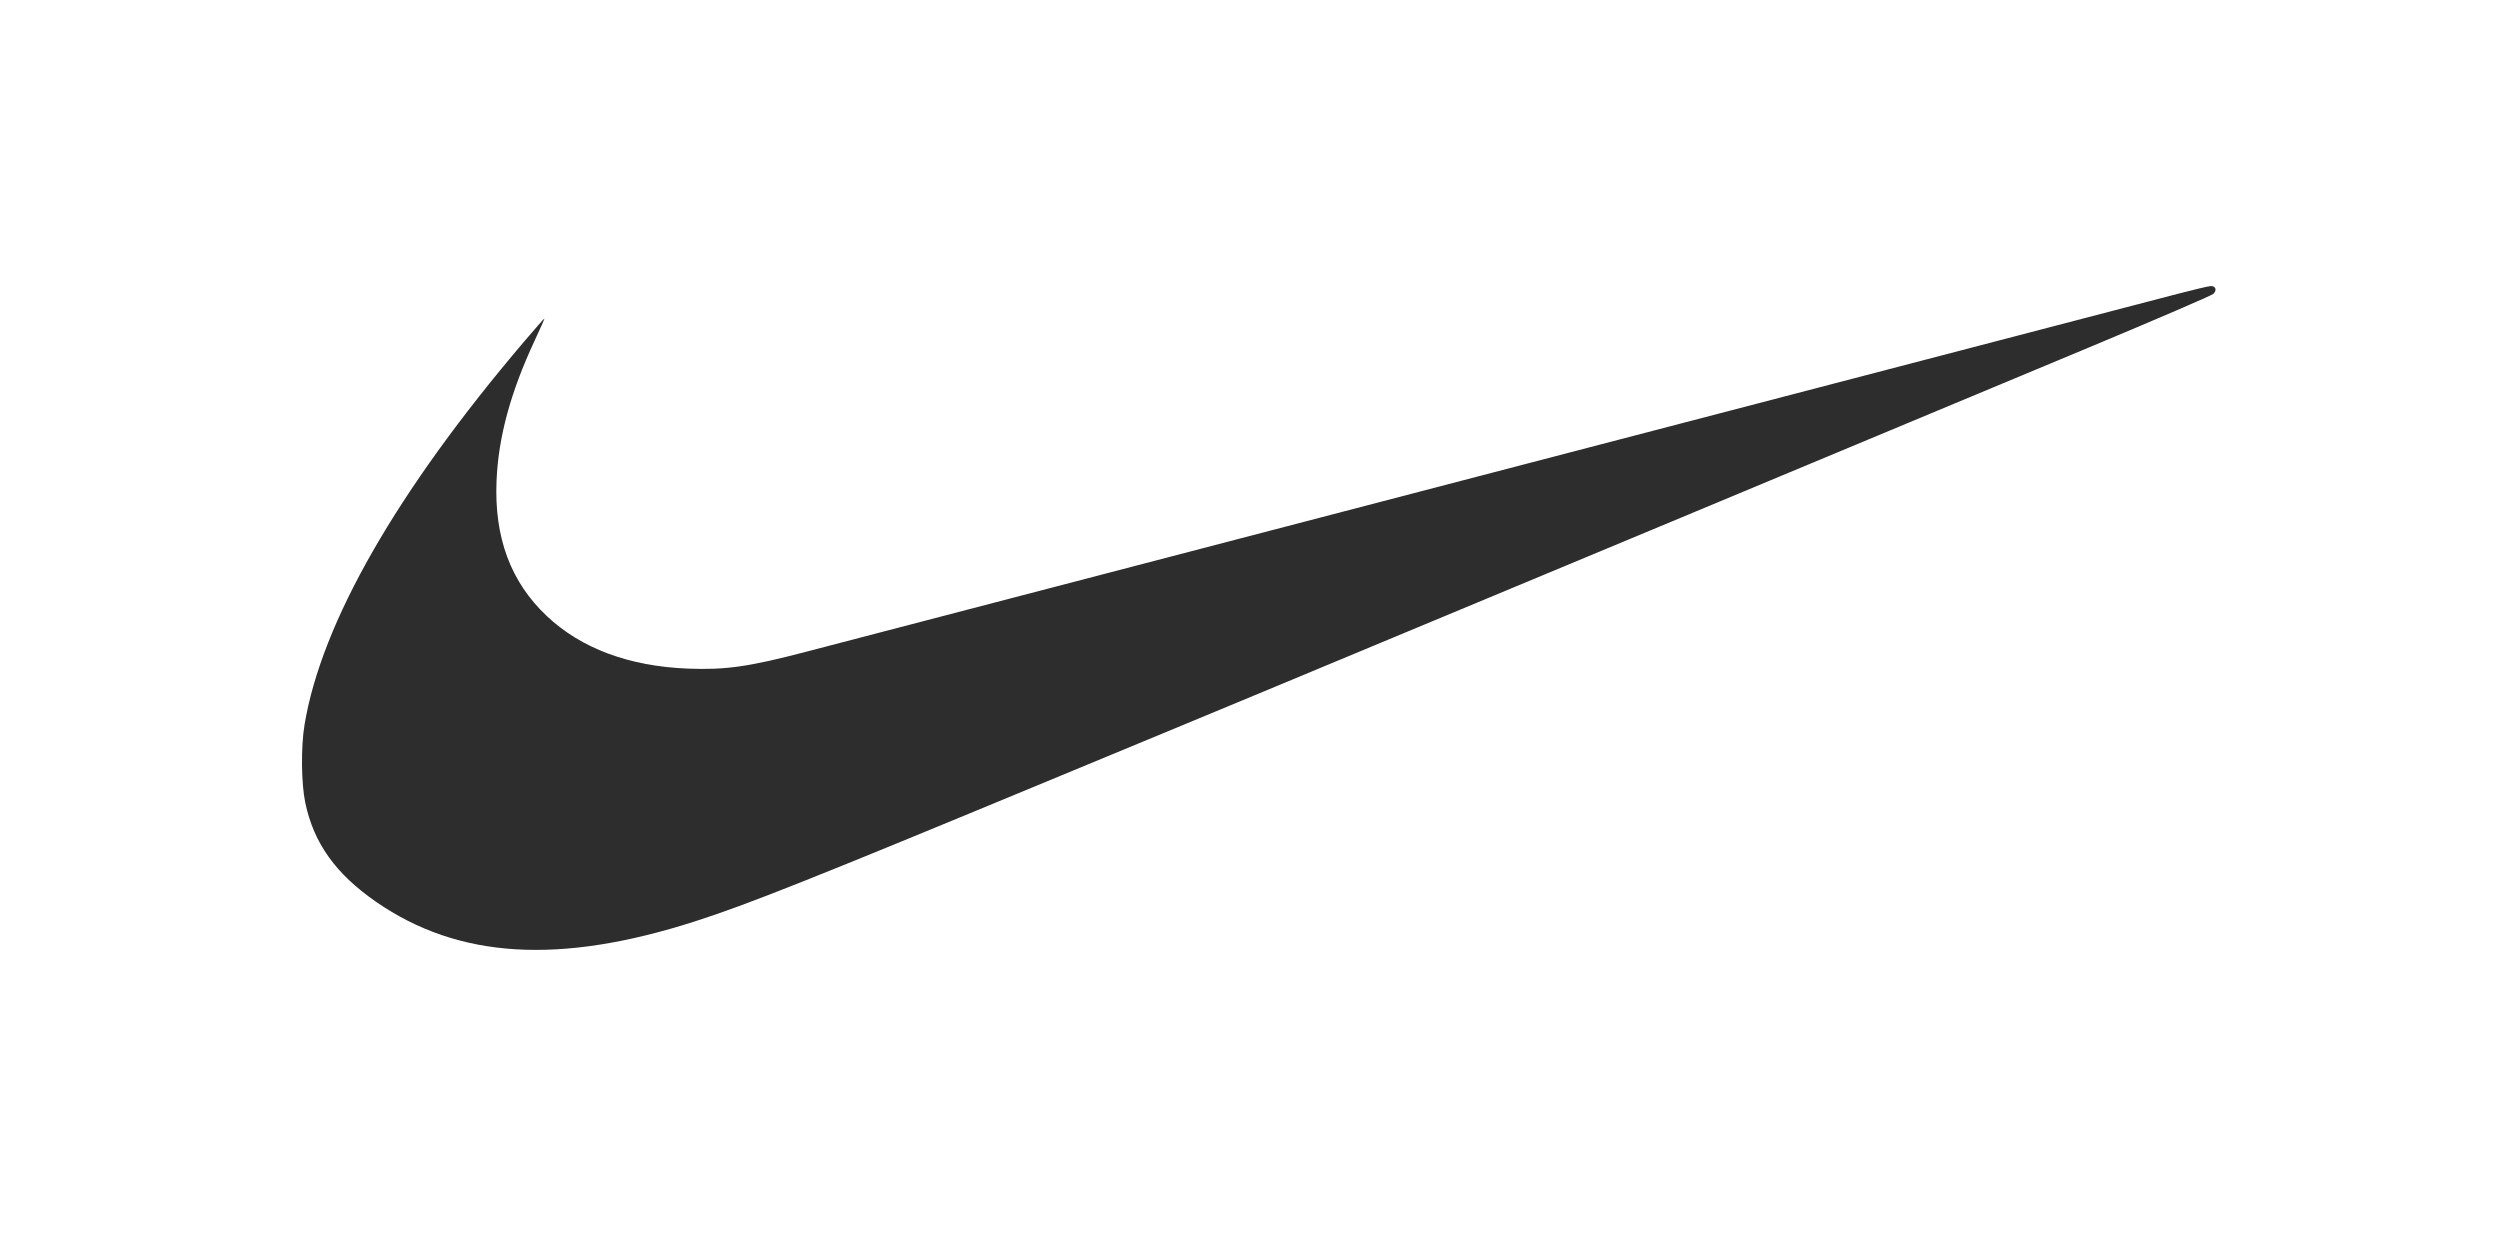 <svg width="89" height="44" viewBox="0 0 89 44" fill="none" xmlns="http://www.w3.org/2000/svg">
<path fill-rule="evenodd" clip-rule="evenodd" d="M77.525 10.461C76.95 10.612 73.79 11.437 70.502 12.294C67.214 13.152 63.636 14.085 62.551 14.369C61.465 14.652 58.488 15.429 55.934 16.095C42.08 19.708 30.224 22.802 28.715 23.198C26.663 23.737 25.826 23.856 24.478 23.802C22.39 23.718 20.688 23.083 19.466 21.931C18.18 20.719 17.591 19.135 17.677 17.113C17.742 15.561 18.176 13.964 19.029 12.136C19.231 11.702 19.391 11.341 19.384 11.335C19.377 11.328 19.051 11.698 18.661 12.157C14.127 17.486 11.441 22.172 10.841 25.803C10.711 26.593 10.723 27.883 10.868 28.578C11.17 30.019 11.951 31.111 13.393 32.108C16.324 34.133 19.914 34.351 24.746 32.799C26.615 32.199 28.899 31.29 37.391 27.768C38.556 27.285 40.659 26.413 42.063 25.832C43.468 25.25 44.787 24.703 44.994 24.615C45.202 24.527 46.978 23.788 48.941 22.971C54.007 20.864 63.577 16.873 74.391 12.359C76.753 11.373 78.735 10.519 78.795 10.462C78.932 10.333 78.88 10.178 78.702 10.184C78.629 10.186 78.099 10.311 77.525 10.461Z" fill="#2D2D2D"/>
</svg>
